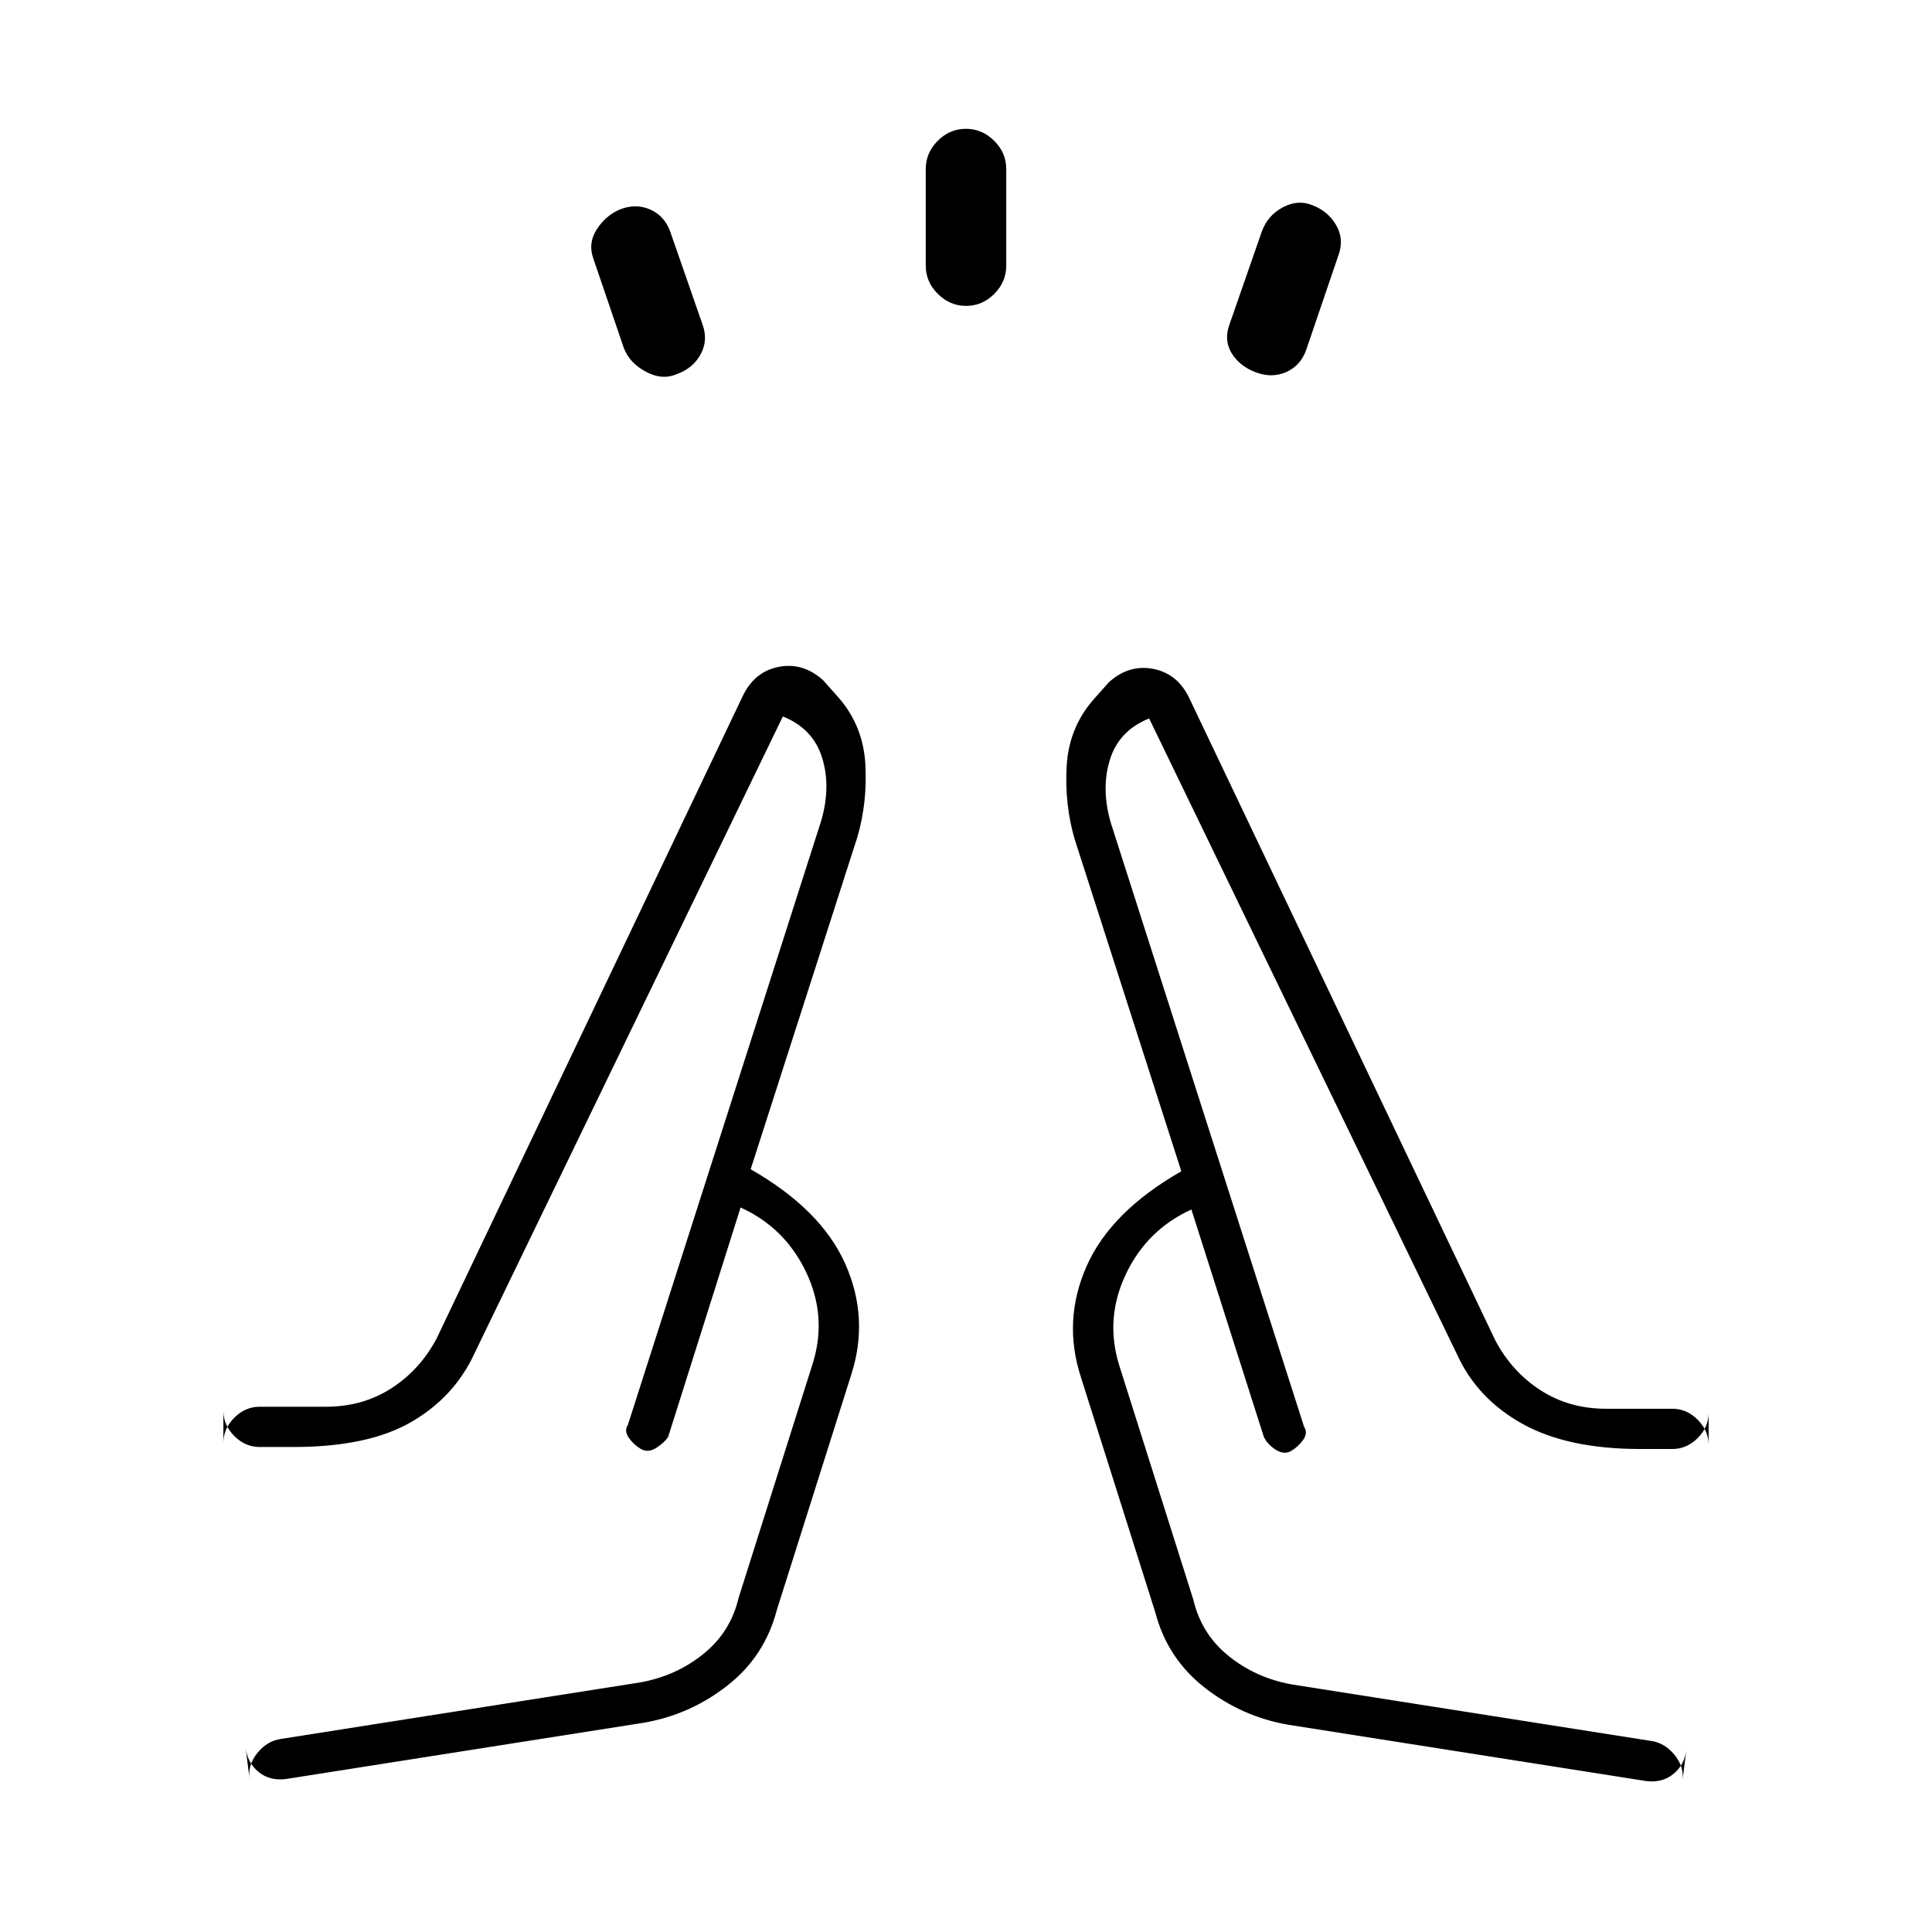 <svg xmlns="http://www.w3.org/2000/svg" height="20" viewBox="0 -960 960 960" width="20"><path d="m310-787-15-44q-3-8 1.5-15t11.717-10q7.783-3 14.86.109Q330.154-852.783 333-845l16 46q3 8-.87 15.077-3.869 7.077-12.13 9.923-7 3-15.04-1.273Q312.92-779.545 310-787Zm150-41v-48q0-8.067 5.953-14.033 5.954-5.967 14-5.967Q488-896 494-890.033q6 5.966 6 14.033v48q0 8.067-5.953 14.033-5.954 5.967-14 5.967Q472-808 466-813.967q-6-5.966-6-14.033Zm151 29 16-46q2.92-8 10.46-12 7.54-4 14.757-1Q660-855 664-848q4 7 1 15l-16 47q-2.846 7.783-9.923 10.891Q632-772 624-775t-12-9.5q-4-6.5-1-14.5ZM142-76q-8 1-13.583-3.586Q122.833-84.172 122-92l2 16q-1-7 3.982-13.065Q132.964-95.13 140-96l178-28q17.857-3.176 31.429-14.088Q363-149 367-166l37-117q7-23-3.5-45T368-360l-36 114q-2 3-6 5.5t-7.5.5q-3.5-2-6-5.5t-.5-6.5l96-300q5-17 .5-31.5T389-604L236-288q-10 22-31.5 34.5T146-241h-17q-7.125 0-12.562-5.438Q111-251.875 111-259v16q0-7.125 5.438-12.562Q121.875-261 129-261h33q18.229 0 32.471-9.167Q208.714-279.333 217-295l152-319q5.8-12.25 17.9-14.625Q399-631 409-622l8 9q12 14 13 33t-4 36l-53 165q35 20 47 47t3 55l-37 117q-6 23-24.5 37.5T320-104L142-76Zm498-27q-23-4-41.5-18.5T574-159l-37-117q-9-28 3-55t47-47l-53-165q-5-17-4-36t13-33l8-9q10-9 22.1-6.625Q585.2-625.25 591-613l152 319q8.286 15.667 22.529 24.833Q779.771-260 798-260h33q7.125 0 12.562 5.438Q849-249.125 849-242v-16q0 7.125-5.438 12.562Q838.125-240 831-240h-16q-36 0-58.5-12.5T724-287L571-603q-15 6-19.5 20.5t.5 31.5l96 300q2 3-.5 6.5t-6 5.5q-3.5 2-7.618-.661-4.117-2.662-5.882-6.339l-36-113q-22 10-32.5 32t-3.5 45l37 117q4 17 17.571 27.912Q624.143-126.176 642-123l178 28q7.036.87 12.018 6.935Q837-82 836-75l2-16q-.833 7.828-6.417 12.414Q826-74 818-75l-178-28Zm-48-256Zm-224-1Zm-50 120Zm324 1Z"/></svg>